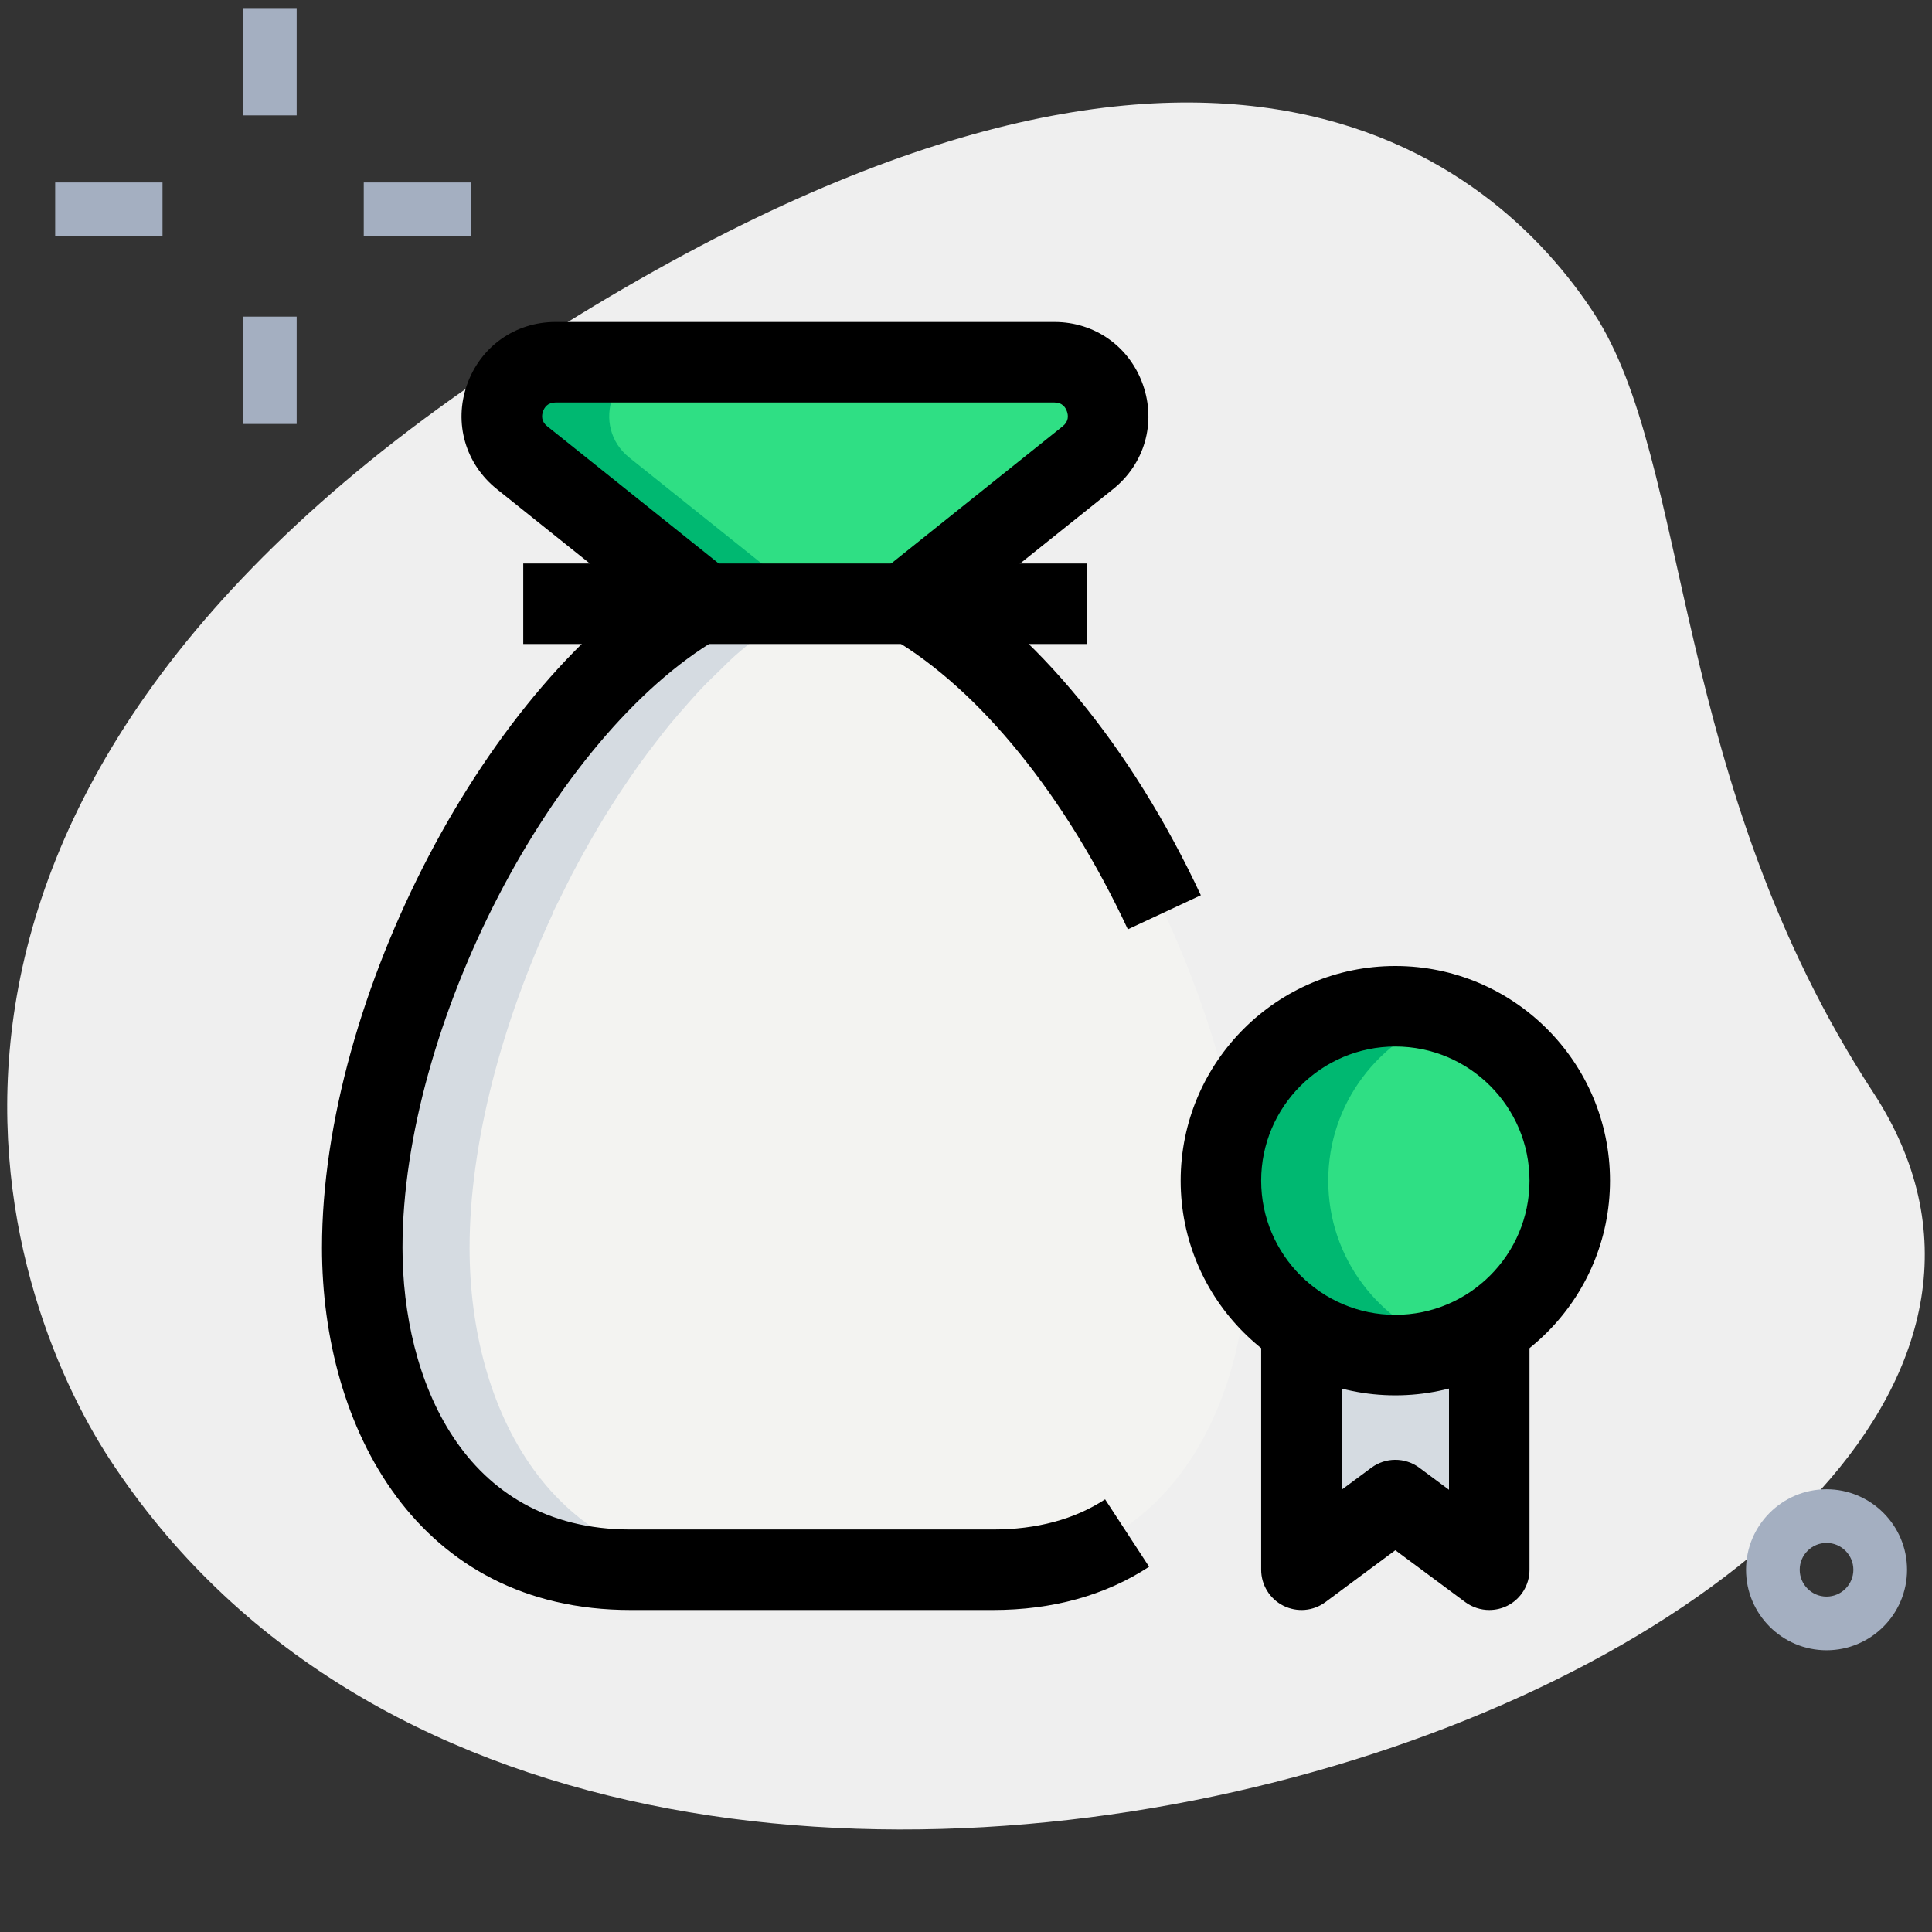 <svg id="LINE" enable-background="new 0 0 36 36" height="512" viewBox="0 0 36 36" width="512" xmlns="http://www.w3.org/2000/svg"><rect x="0" y="0" width="36" height="36" fill="#333333" stroke="none"/><g><path d="m34.904 20.355c-3.782-5.791-3.38-11.727-5.203-14.518s-7.256-7.603-20.093.782-9.572 17.5-7.566 20.569c9.388 14.372 39.561 3.423 32.862-6.833z" fill="#efefef"/></g><g><path d="m34.035 30.75c-.827 0-1.5-.673-1.5-1.5s.673-1.5 1.5-1.5 1.5.673 1.5 1.5-.673 1.5-1.5 1.5zm0-2c-.276 0-.5.225-.5.5s.224.5.5.5.5-.225.5-.5-.224-.5-.5-.5z" fill="#a4afc1"/></g><g><path d="m4.528.15h1v2h-1z" fill="#a4afc1"/></g><g><path d="m4.528 5.9h1v2h-1z" fill="#a4afc1"/></g><g><path d="m1.028 3.4h2v1h-2z" fill="#a4afc1"/></g><g><path d="m6.778 3.4h2v1h-2z" fill="#a4afc1"/></g><g><circle cx="26" cy="22" fill="#2fdf84" r="3.25"/></g><g><path d="m27.75 24.739v4.511l-1.75-1.298-1.75 1.298v-4.473z" fill="#d5dbe1"/></g><g><path d="m16.87 11.25 3.4-2.72c.74-.59.32-1.78-.62-1.78h-9.3c-.94 0-1.36 1.19-.62 1.78l3.4 2.72z" fill="#2fdf84"/></g><g><path d="m21.695 17c-1.144-2.451-2.821-4.65-4.695-5.75z" fill="#2fdf84"/></g><g><path d="m21.693 17.008.002-.008c-.046-.098-.097-.192-.145-.289-.07-.144-.141-.286-.214-.428-.076-.146-.154-.289-.234-.432-.078-.14-.157-.279-.238-.416-.082-.139-.166-.276-.252-.412-.085-.135-.172-.267-.26-.398s-.177-.26-.268-.387c-.093-.129-.188-.254-.283-.379-.092-.12-.184-.24-.279-.355-.101-.123-.204-.239-.307-.356-.095-.108-.19-.217-.287-.32-.11-.116-.222-.223-.335-.332-.095-.092-.189-.188-.286-.275-.125-.112-.253-.213-.381-.315-.089-.071-.175-.148-.265-.215-.183-.136-.369-.257-.556-.371-.036-.022-.07-.05-.106-.071h-.001-3.998-.001c-.036.021-.07.049-.106.071-.187.115-.374.236-.556.371-.09.066-.177.143-.265.215-.128.103-.256.203-.381.315-.097.087-.191.183-.286.275-.112.109-.225.216-.334.331-.098.103-.192.212-.288.32-.103.117-.206.233-.306.355-.095.116-.188.236-.28.357-.095.124-.19.249-.282.378-.091.126-.179.255-.267.386-.089.132-.176.265-.262.4-.085.135-.168.271-.25.409s-.161.278-.24.419c-.079.142-.156.284-.232.428-.074.143-.145.287-.216.432-.047.098-.099.192-.144.289l.003.008c-.967 2.073-1.557 4.323-1.557 6.242 0 3 1.5 6 5 6h.999 4.501.999c3.5 0 5-3 5-6 0-1.919-.59-4.169-1.556-6.242z" fill="#f3f3f1"/></g><g><path d="m8.75 23.25c0-1.919.59-4.169 1.557-6.242l-.003-.008c.045-.097.097-.191.144-.287.071-.145.142-.289.216-.432.075-.144.153-.286.232-.428.079-.141.158-.281.24-.419s.165-.274.25-.409c.086-.136.173-.269.262-.4.088-.131.176-.259.267-.386.092-.129.187-.253.282-.378.093-.121.185-.241.28-.357.1-.122.203-.238.306-.355.095-.108.19-.217.288-.32.11-.116.222-.223.334-.331.095-.092.189-.188.286-.275.125-.112.253-.213.381-.315.089-.071.175-.148.265-.215.183-.136.369-.257.556-.371.036-.022.07-.05.106-.071h-1.999-.001c-.036.021-.07.049-.106.071-.187.115-.374.236-.556.371-.09.066-.177.143-.265.215-.128.103-.256.203-.381.315-.097.087-.191.183-.286.275-.112.109-.225.216-.334.331-.098.103-.192.212-.288.32-.103.117-.206.233-.306.355-.095.116-.188.236-.28.357-.095.124-.19.249-.282.378-.091.126-.179.255-.267.386-.089.132-.176.265-.262.4-.085.135-.168.271-.25.409s-.161.278-.24.419c-.079.142-.156.284-.232.428-.074.143-.145.287-.216.432-.047.096-.099.19-.144.287l.003.008c-.967 2.073-1.557 4.323-1.557 6.242 0 3 1.5 6 5 6h.999 1.001c-3.5 0-5-3-5-6z" fill="#d5dbe1"/></g><g><path d="m12.35 6.75h-2c-.94 0-1.36 1.19-.62 1.78l3.4 2.72h2l-3.4-2.72c-.74-.59-.32-1.78.62-1.78z" fill="#00b871"/></g><g><path d="m24.75 22c0-1.444.948-2.653 2.25-3.077-.317-.103-.649-.173-1-.173-1.795 0-3.25 1.455-3.25 3.25s1.455 3.25 3.25 3.25c.351 0 .683-.07 1-.173-1.302-.424-2.25-1.633-2.25-3.077z" fill="#00b871"/></g><g><path d="m26 26c-2.206 0-4-1.794-4-4s1.794-4 4-4 4 1.794 4 4-1.794 4-4 4zm0-6.5c-1.378 0-2.5 1.121-2.5 2.5s1.122 2.5 2.5 2.5 2.5-1.121 2.5-2.5-1.122-2.5-2.5-2.5z"/></g><g><path d="m27.75 30c-.158 0-.315-.05-.447-.147l-1.303-.967-1.303.967c-.227.169-.53.194-.784.067-.253-.127-.413-.387-.413-.67v-4.473h1.5v2.982l.553-.41c.266-.197.628-.197.894 0l.553.411v-3.021h1.5v4.512c0 .283-.16.543-.413.67-.107.053-.222.079-.337.079z"/></g><g><path d="m17.338 11.836-.937-1.172 3.4-2.72c.115-.092.107-.201.08-.277-.026-.076-.088-.167-.231-.167h-9.3c-.144 0-.206.091-.232.167-.027.076-.035.186.08.277l3.4 2.72-.937 1.172-3.4-2.72c-.589-.47-.809-1.233-.56-1.944.25-.712.897-1.172 1.649-1.172h9.3c.752 0 1.399.46 1.648 1.172.249.711.029 1.475-.56 1.944z"/></g><g><path d="m9.75 10.5h10.5v1.5h-10.5z"/></g><g><path d="m21.016 17.317c-1.161-2.487-2.763-4.463-4.395-5.421l.759-1.293c1.889 1.107 3.709 3.323 4.996 6.079z"/></g><g><path d="m18.5 30h-6.75c-3.972 0-5.75-3.391-5.75-6.75 0-4.668 3.094-10.577 6.621-12.646l.759 1.293c-3.078 1.805-5.88 7.217-5.88 11.353 0 2.422 1.113 5.25 4.25 5.25h6.75c.817 0 1.521-.189 2.092-.562l.82 1.256c-.819.535-1.799.806-2.912.806z"/></g></svg>